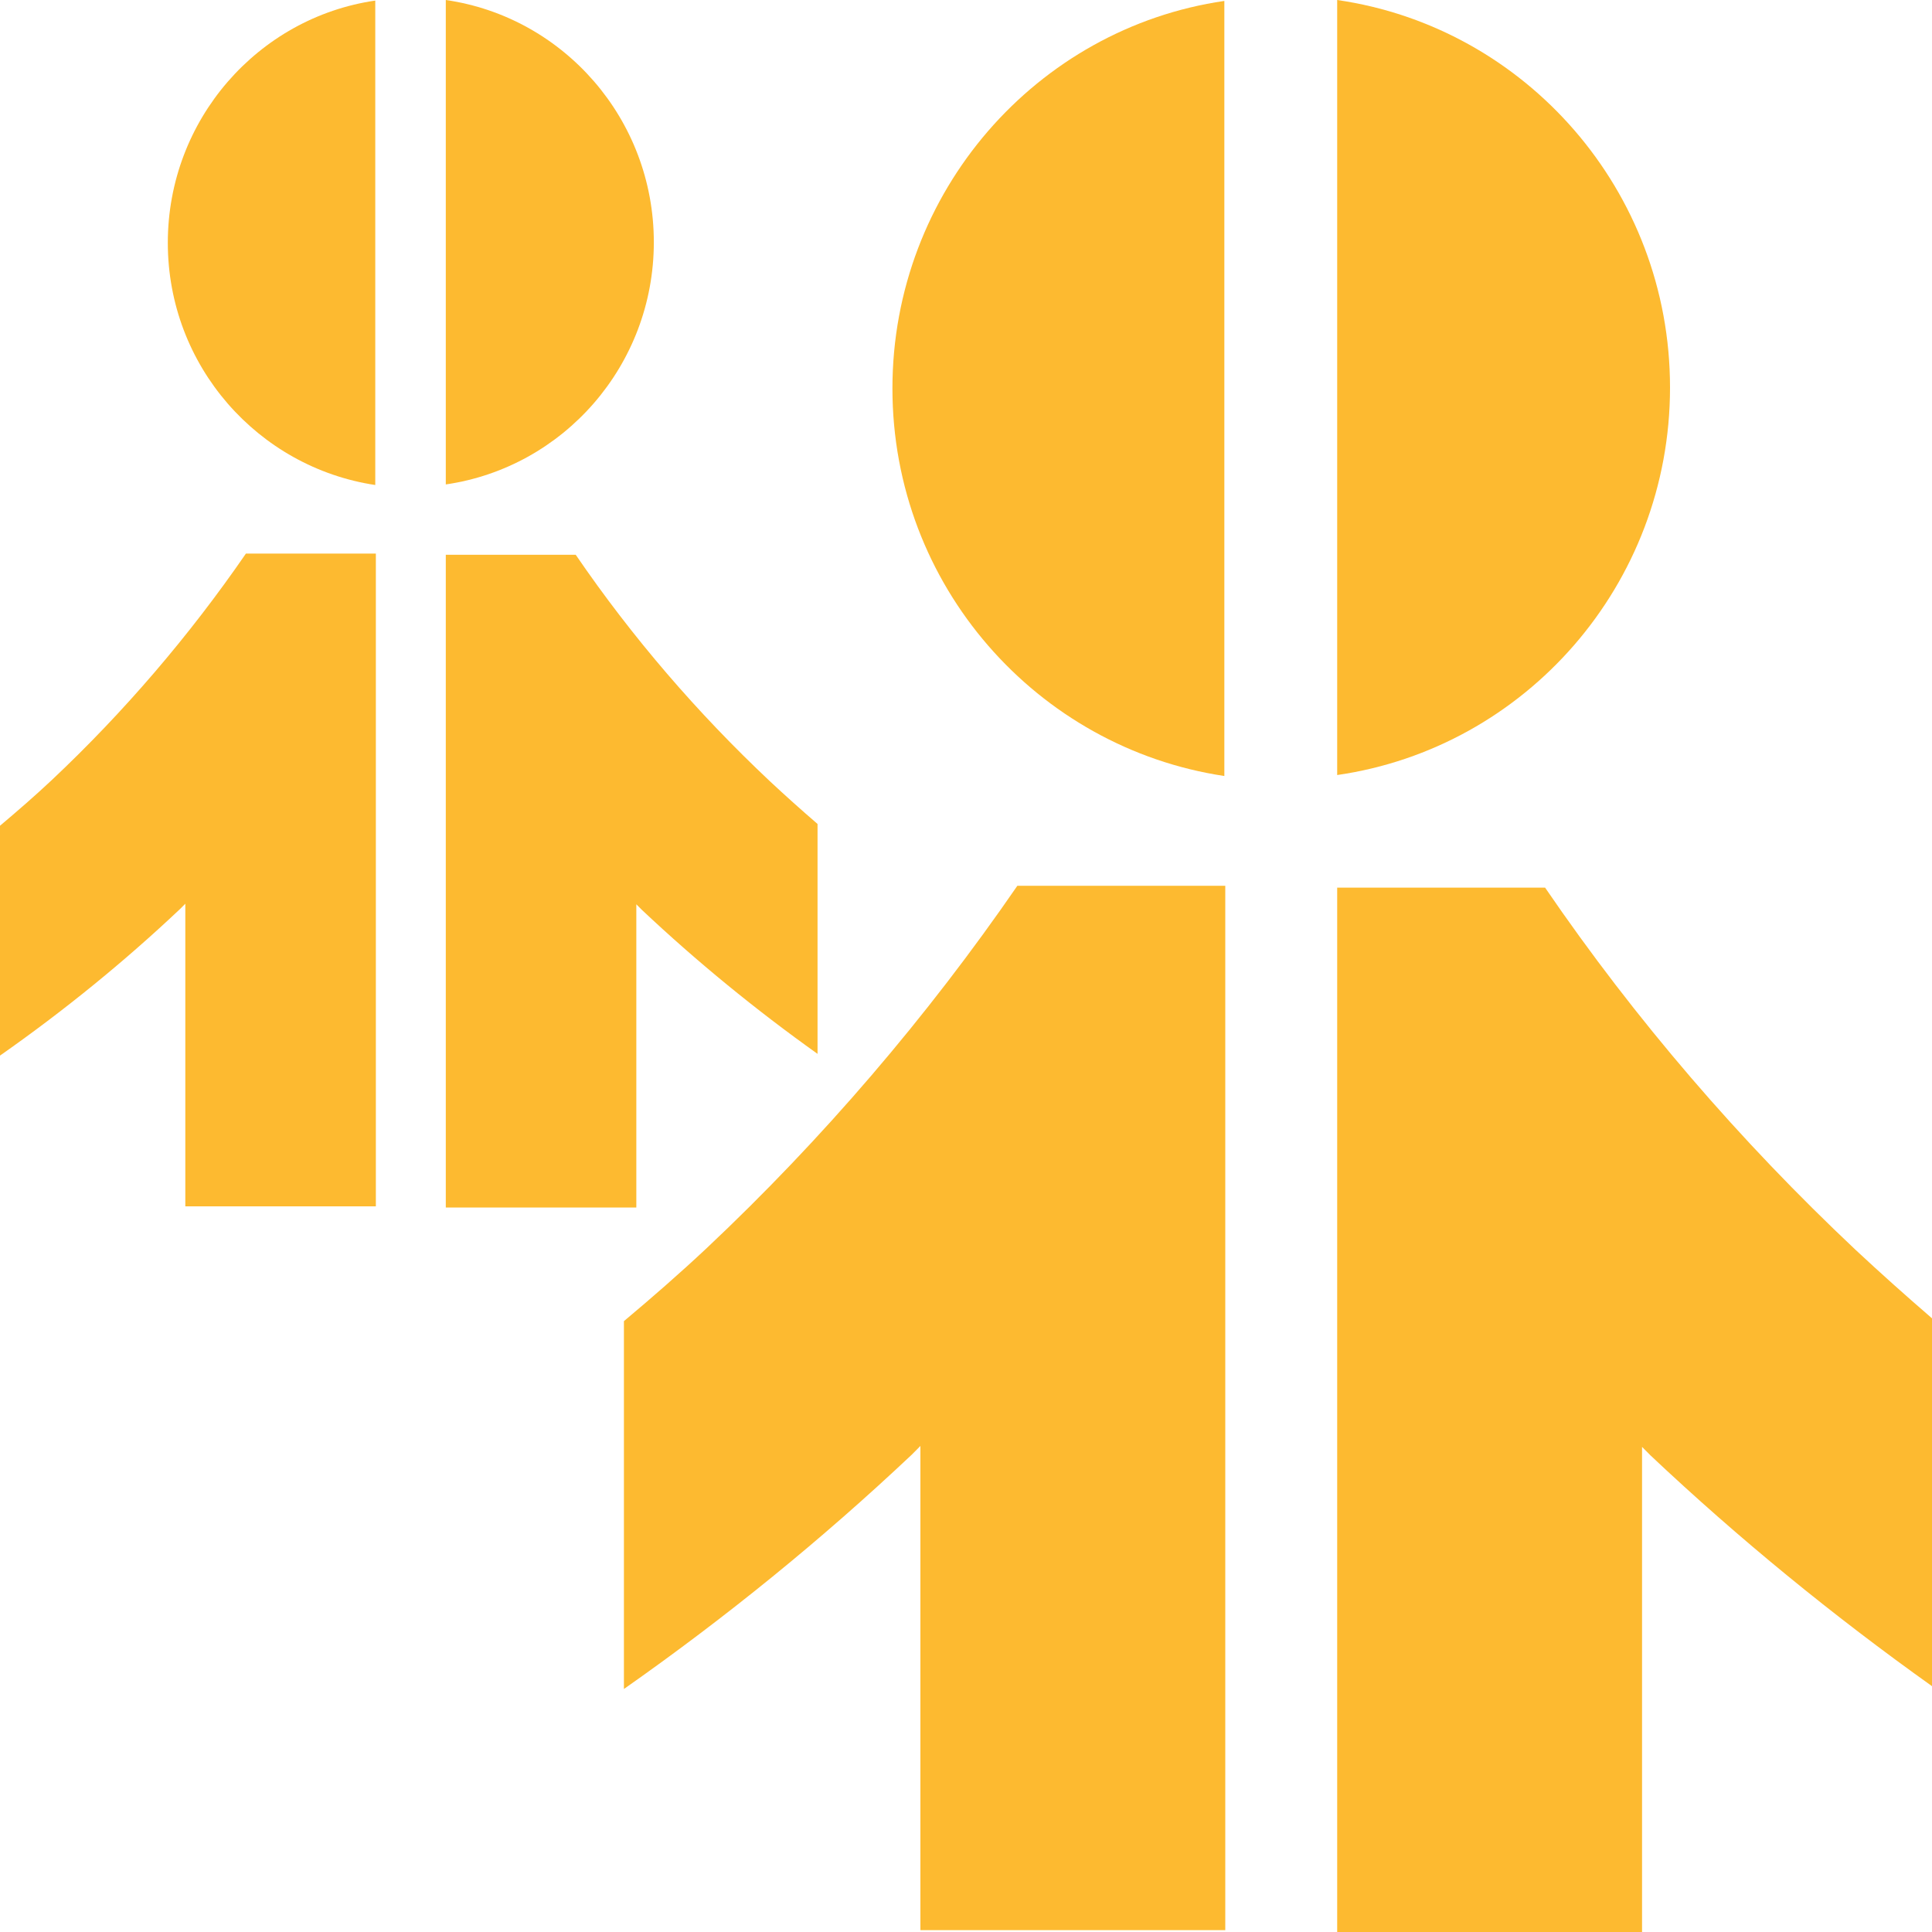 <svg width="50" height="50" viewBox="0 0 50 50" fill="none" xmlns="http://www.w3.org/2000/svg">
<path d="M31.686 20.058V0.024C26.836 0.729 23.096 4.954 23.096 10.053C23.096 15.153 26.836 19.354 31.686 20.083" fill="#FDBA30"/>
<path d="M43.22 10.029C43.22 4.93 39.48 0.704 34.606 0V20.058C39.48 19.354 43.22 15.129 43.22 10.029Z" fill="#FDBA30"/>
<path d="M42.496 37.445C42.496 37.445 42.641 37.591 42.713 37.664C45.005 39.825 47.443 41.816 50 43.638V34.118C49.325 33.536 48.673 32.953 48.022 32.346C45.03 29.529 42.327 26.396 39.987 22.972H34.606V50H42.496V37.47V37.445Z" fill="#FDBA30"/>
<path d="M16.147 43.711C18.777 41.865 21.262 39.849 23.603 37.64C23.675 37.567 23.748 37.494 23.82 37.421V49.952H31.71V22.924H26.329C23.989 26.323 21.286 29.48 18.294 32.297C17.595 32.953 16.871 33.584 16.147 34.191V43.686V43.711Z" fill="#FDBA30"/>
<path d="M9.712 12.537V0.015C6.681 0.455 4.343 3.096 4.343 6.283C4.343 9.471 6.681 12.096 9.712 12.552" fill="#FDBA30"/>
<path d="M16.921 6.268C16.921 3.081 14.583 0.44 11.537 0V12.537C14.583 12.096 16.921 9.455 16.921 6.268Z" fill="#FDBA30"/>
<path d="M16.468 23.403C16.468 23.403 16.559 23.494 16.604 23.54C18.037 24.891 19.56 26.135 21.158 27.274V21.324C20.736 20.96 20.329 20.596 19.922 20.216C18.052 18.456 16.363 16.498 14.9 14.358H11.537V31.25H16.468V23.419V23.403Z" fill="#FDBA30"/>
<path d="M0 27.319C1.644 26.166 3.197 24.906 4.66 23.525C4.705 23.479 4.75 23.434 4.796 23.388V31.22H9.727V14.327H6.364C4.901 16.452 3.212 18.425 1.342 20.186C0.905 20.596 0.452 20.99 0 21.37V27.304V27.319Z" fill="#FDBA30"/>
</svg>
